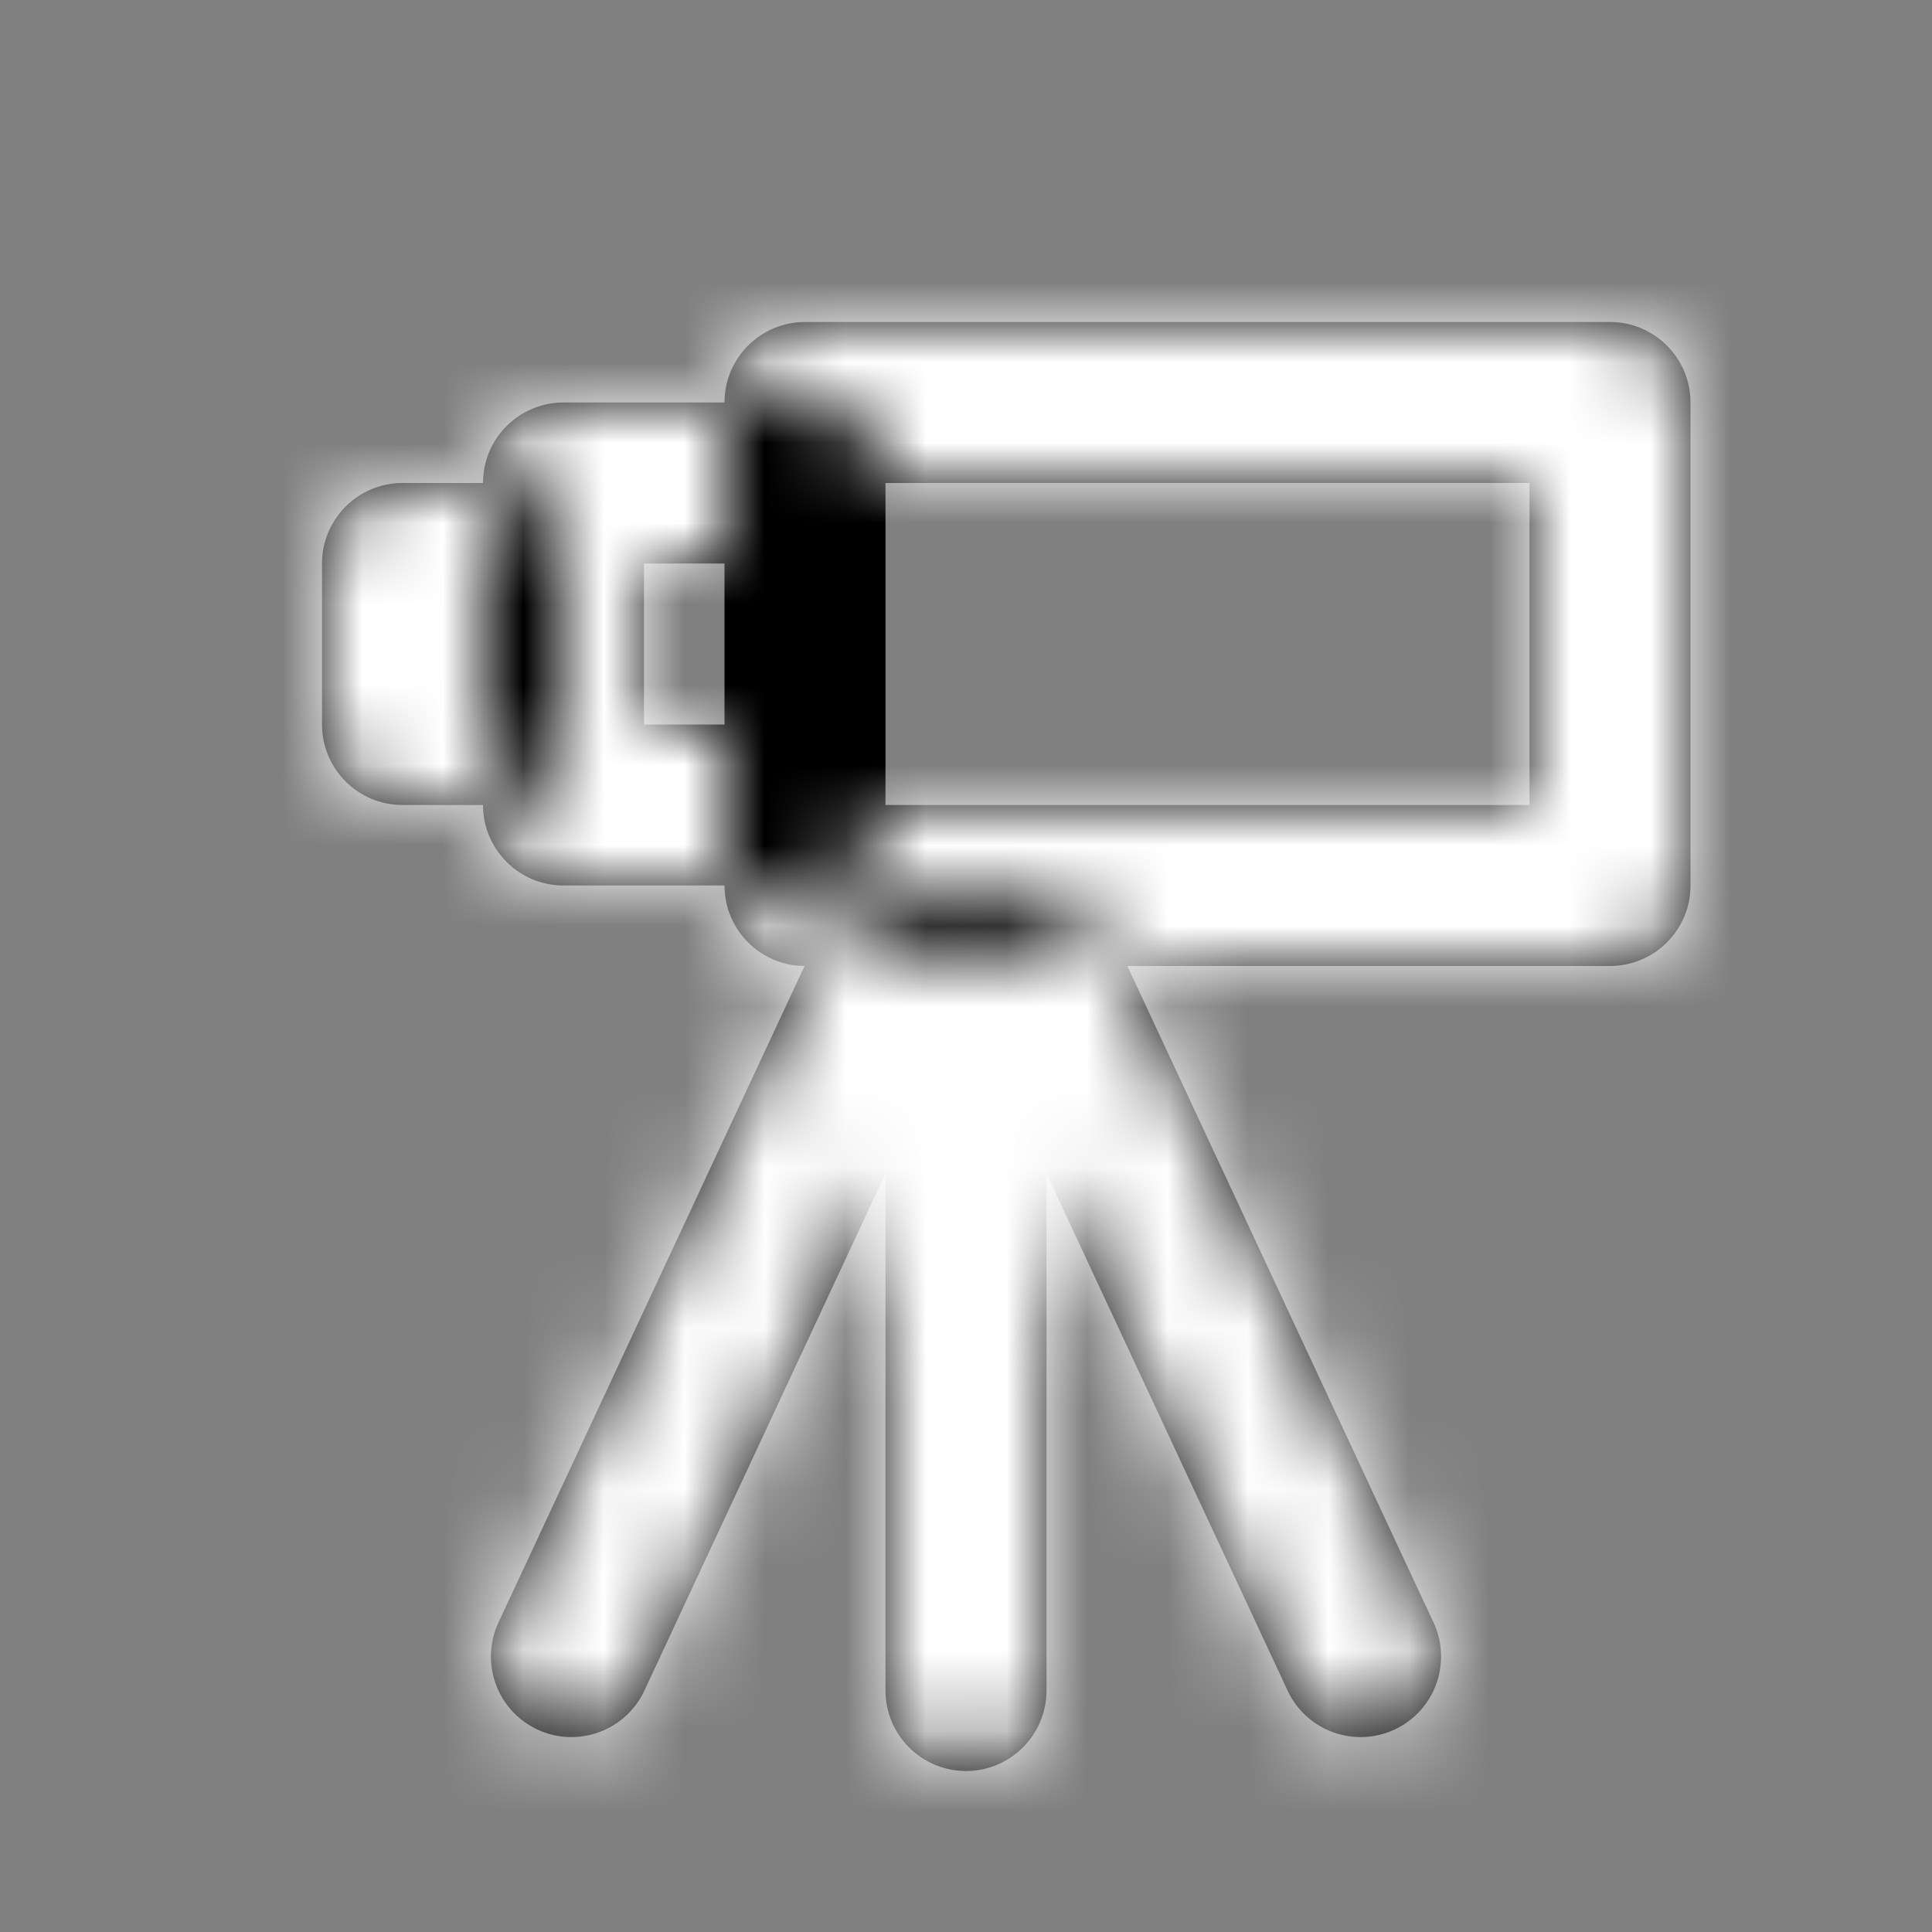 <?xml version="1.0" encoding="UTF-8"?>
<svg width="24px" height="24px" viewBox="0 0 24 24" version="1.1" xmlns="http://www.w3.org/2000/svg" xmlns:xlink="http://www.w3.org/1999/xlink">
    <rect x="0" y="0" width="24" height="24" fill="#808080" stroke="none"/>
    <!-- Generator: Sketch 46.1 (44463) - http://www.bohemiancoding.com/sketch -->
    <title>Icon/scope.icon</title>
    <desc>Created with Sketch.</desc>
    <defs>
        <path d="M12.839,11.456 C13.299,11.332 13.796,11.552 14.004,11.999 L17.808,20.156 C18.041,20.656 17.825,21.251 17.324,21.485 C16.824,21.718 16.229,21.502 15.995,21.001 L13,14.577 L13,21 C13,21.552 12.552,22 12,22 C11.448,22 11,21.552 11,21 L11,14.577 L8.005,21.001 C7.771,21.502 7.176,21.718 6.676,21.485 C6.175,21.251 5.959,20.656 6.192,20.156 L9.995,11.999 C10.204,11.552 10.701,11.332 11.161,11.456 C11.339,11.181 11.648,11 12,11 C12.352,11 12.661,11.181 12.839,11.456 L12.839,11.456 Z M11,10 L19,10 L19,6 L11,6 L11,10 Z M10,4 L20,4 C20.552,4 21,4.448 21,5 L21,11 C21,11.552 20.552,12 20,12 L10,12 C9.448,12 9,11.552 9,11 L9,5 C9,4.448 9.448,4 10,4 Z M8,9 L9,9 L9,7 L8,7 L8,9 Z M7,5 L10,5 C10.552,5 11,5.448 11,6 L11,10 C11,10.552 10.552,11 10,11 L7,11 C6.448,11 6,10.552 6,10 L6,6 C6,5.448 6.448,5 7,5 Z M5,6 L6,6 C6.552,6 7,6.448 7,7 L7,9 C7,9.552 6.552,10 6,10 L5,10 C4.448,10 4,9.552 4,9 L4,7 C4,6.448 4.448,6 5,6 Z" id="path-1"></path>
    </defs>
    <g id="Symbols" stroke="none" stroke-width="1" fill="none" fill-rule="evenodd">
        <g id="Icon/scope">
            <mask id="mask-2" fill="white">
                <use xlink:href="#path-1"></use>
            </mask>
            <use id="Rectangle-2" fill="#000000" fill-rule="nonzero" xlink:href="#path-1"></use>
            <g id="Color/Neutral/White" mask="url(#mask-2)" fill="#FFFFFF">
                <rect id="222222-Fill" x="0" y="0" width="24" height="24"></rect>
            </g>
        </g>
    </g>
</svg>